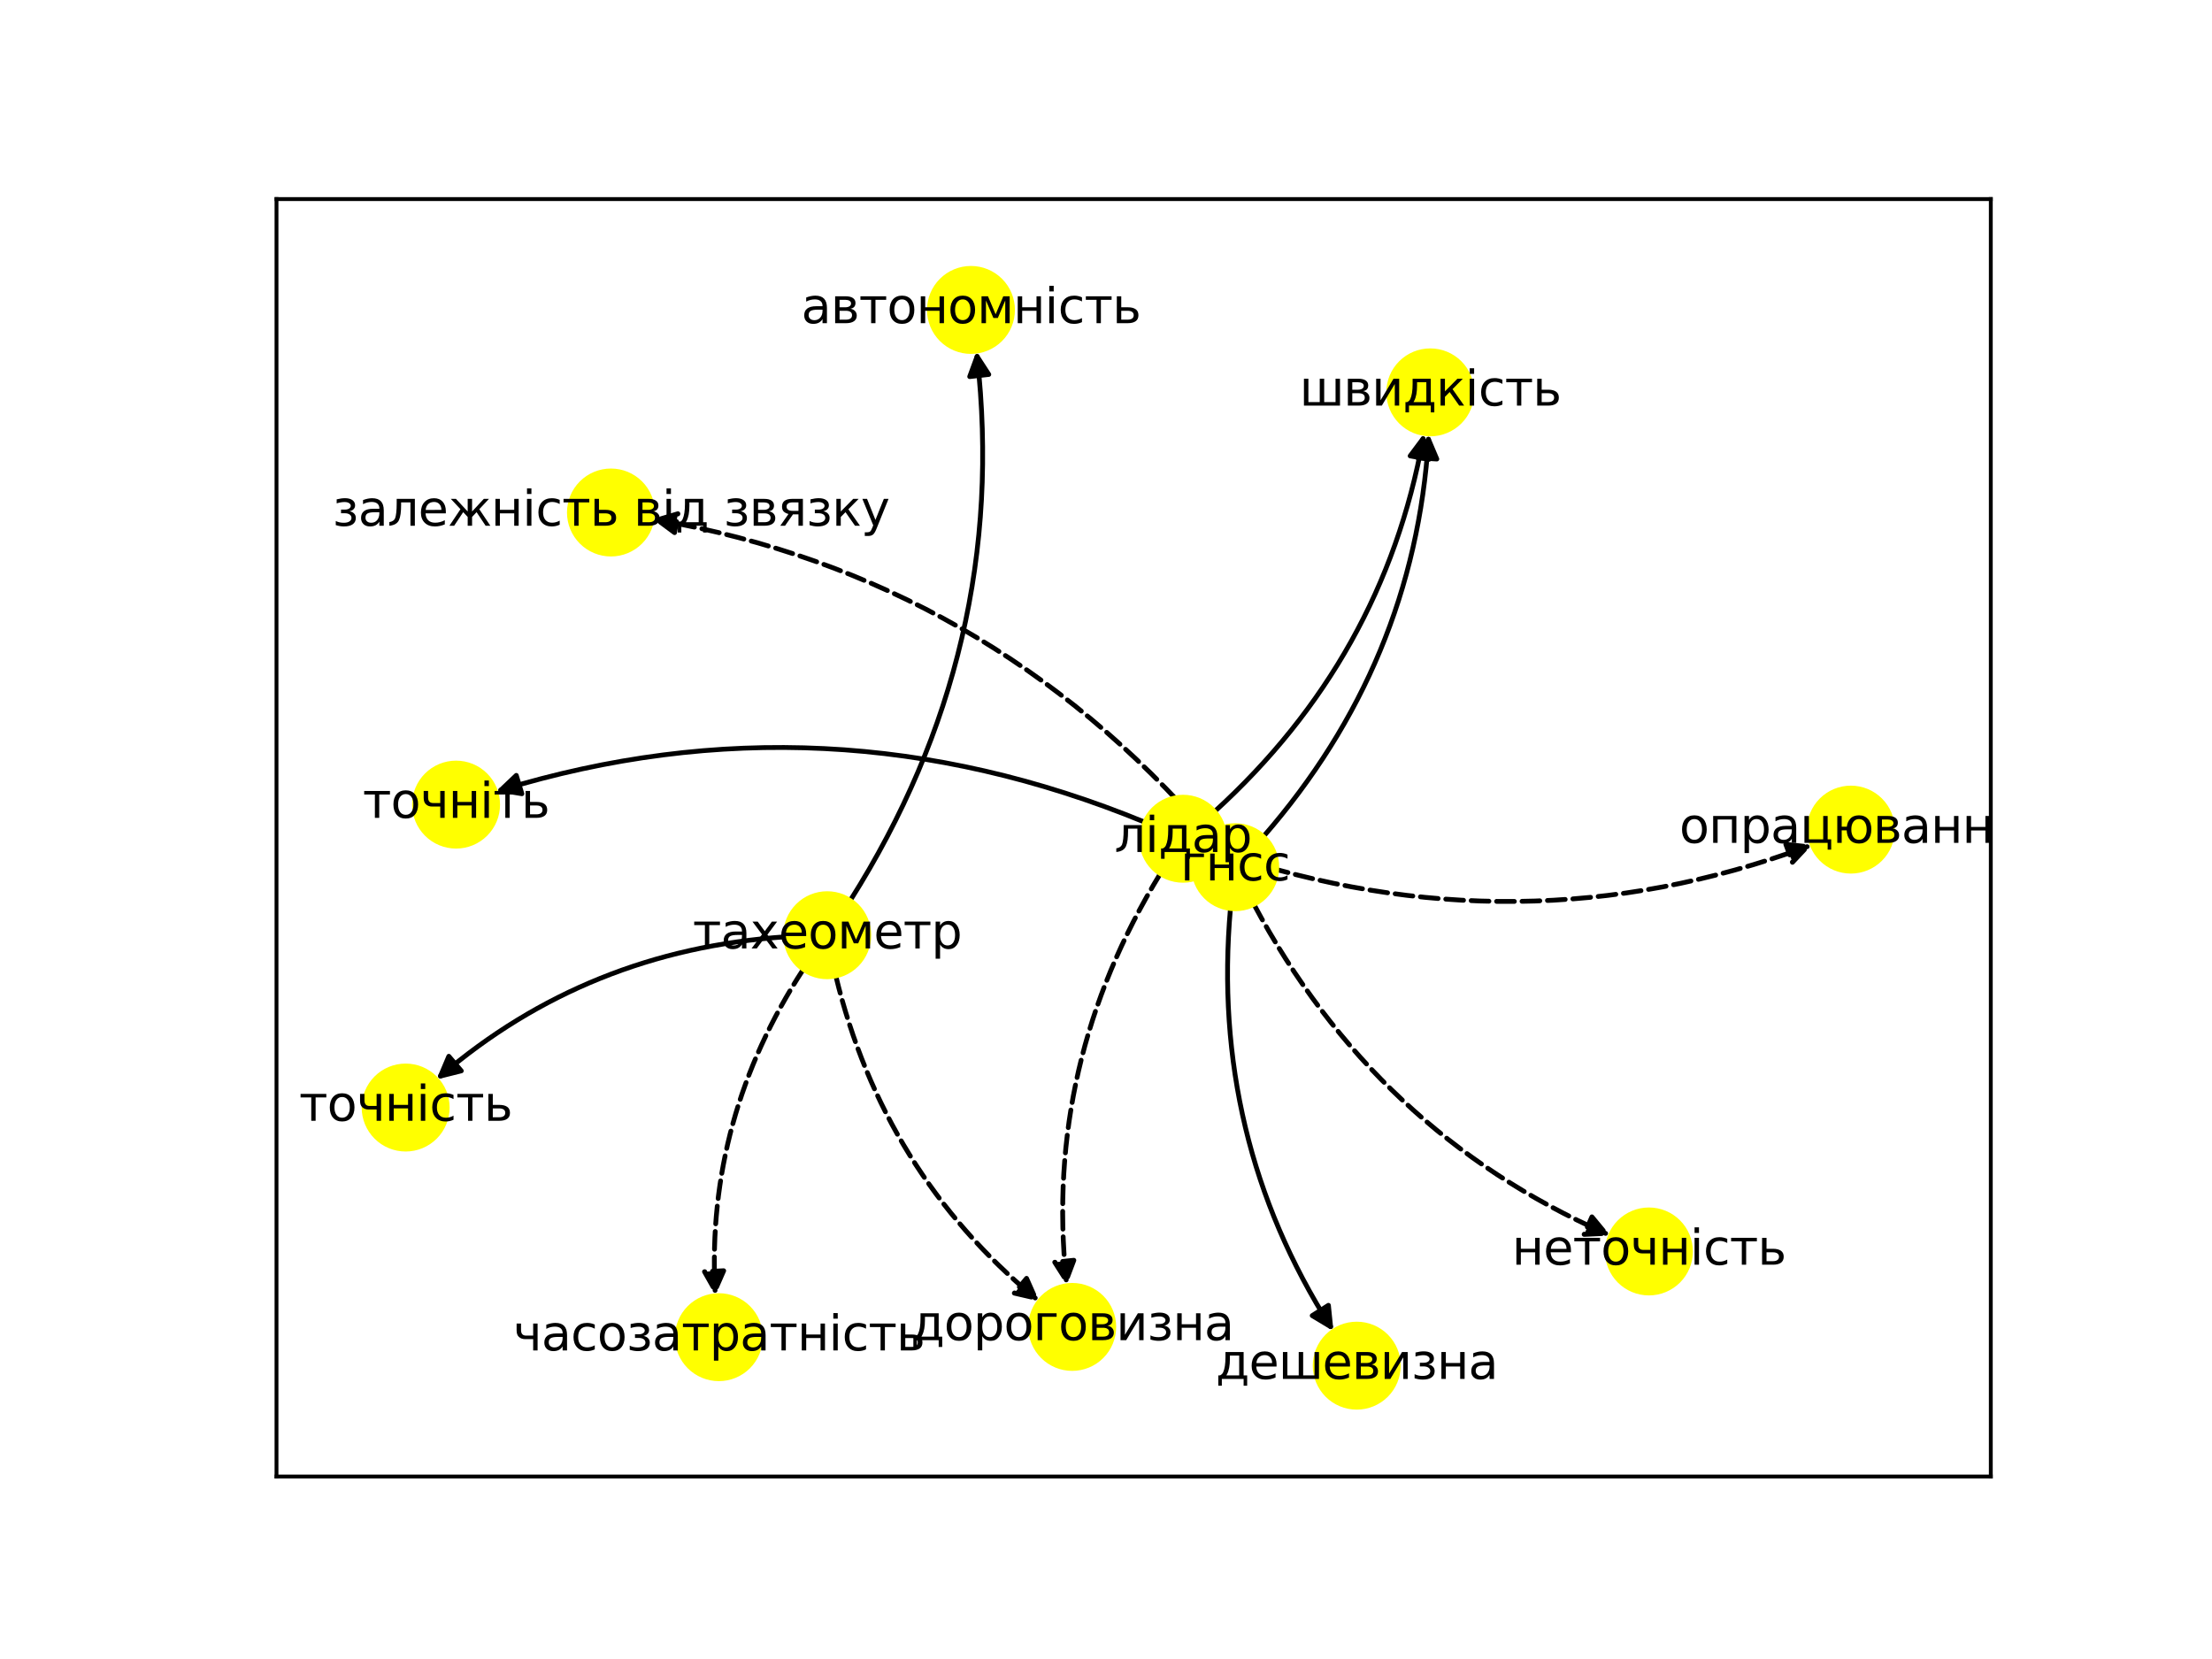 <?xml version="1.0" encoding="utf-8" standalone="no"?>
<!DOCTYPE svg PUBLIC "-//W3C//DTD SVG 1.1//EN"
  "http://www.w3.org/Graphics/SVG/1.1/DTD/svg11.dtd">
<svg xmlns:xlink="http://www.w3.org/1999/xlink" width="460.8pt" height="345.6pt" viewBox="0 0 460.8 345.6" xmlns="http://www.w3.org/2000/svg" version="1.1">
 <defs>
  <style type="text/css">*{stroke-linejoin: round; stroke-linecap: butt}</style>
 </defs>
 <g id="figure_1">
  <g id="patch_1">
   <path d="M 0 345.6 
L 460.8 345.6 
L 460.8 0 
L 0 0 
z
" style="fill: #ffffff"/>
  </g>
  <g id="axes_1">
   <g id="patch_2">
    <path d="M 57.6 307.584 
L 414.72 307.584 
L 414.72 41.472 
L 57.6 41.472 
z
" style="fill: #ffffff"/>
   </g>
   <g id="patch_3">
    <path d="M 263.182 174.28 
Q 294.642 138.18 297.573 91.505 
" clip-path="url(#pae9a9dede4)" style="fill: none; stroke: #000000; stroke-linecap: round"/>
    <path d="M 295.326 95.372 
L 297.573 91.505 
L 299.318 95.623 
L 295.326 95.372 
z
" clip-path="url(#pae9a9dede4)" style="stroke: #000000; stroke-linecap: round"/>
   </g>
   <g id="patch_4">
    <path d="M 256.326 189.258 
Q 252.126 236.926 277.193 276.368 
" clip-path="url(#pae9a9dede4)" style="fill: none; stroke: #000000; stroke-linecap: round"/>
    <path d="M 276.736 271.919 
L 277.193 276.368 
L 273.36 274.065 
L 276.736 271.919 
z
" clip-path="url(#pae9a9dede4)" style="stroke: #000000; stroke-linecap: round"/>
   </g>
   <g id="patch_5">
    <path d="M 163.67 195.148 
Q 122.361 197.962 91.758 224.163 
" clip-path="url(#pae9a9dede4)" style="fill: none; stroke: #000000; stroke-linecap: round"/>
    <path d="M 96.098 223.081 
L 91.758 224.163 
L 93.496 220.042 
L 96.098 223.081 
z
" clip-path="url(#pae9a9dede4)" style="stroke: #000000; stroke-linecap: round"/>
   </g>
   <g id="patch_6">
    <path d="M 177.107 187.607 
Q 210.381 135 203.546 74.255 
" clip-path="url(#pae9a9dede4)" style="fill: none; stroke: #000000; stroke-linecap: round"/>
    <path d="M 202.006 78.454 
L 203.546 74.255 
L 205.981 78.007 
L 202.006 78.454 
z
" clip-path="url(#pae9a9dede4)" style="stroke: #000000; stroke-linecap: round"/>
   </g>
   <g id="patch_7">
    <path d="M 253.01 169.072 
Q 288.173 137.076 296.443 91.396 
" clip-path="url(#pae9a9dede4)" style="fill: none; stroke: #000000; stroke-linecap: round"/>
    <path d="M 293.762 94.976 
L 296.443 91.396 
L 297.698 95.688 
L 293.762 94.976 
z
" clip-path="url(#pae9a9dede4)" style="stroke: #000000; stroke-linecap: round"/>
   </g>
   <g id="patch_8">
    <path d="M 238.498 171.282 
Q 172.005 143.946 104.312 164.605 
" clip-path="url(#pae9a9dede4)" style="fill: none; stroke: #000000; stroke-linecap: round"/>
    <path d="M 108.721 165.351 
L 104.312 164.605 
L 107.554 161.525 
L 108.721 165.351 
z
" clip-path="url(#pae9a9dede4)" style="stroke: #000000; stroke-linecap: round"/>
   </g>
   <g id="patch_9">
    <path d="M 261.209 188.391 
Q 286.458 235.698 334.475 256.939 
" clip-path="url(#pae9a9dede4)" style="fill: none; stroke-dasharray: 3.7,1.6; stroke-dashoffset: 0; stroke: #000000; stroke-linecap: round"/>
    <path d="M 331.626 253.491 
L 334.475 256.939 
L 330.008 257.149 
L 331.626 253.491 
z
" clip-path="url(#pae9a9dede4)" style="stroke-dasharray: 3.7,1.6; stroke-dashoffset: 0; stroke: #000000; stroke-linecap: round"/>
   </g>
   <g id="patch_10">
    <path d="M 251.789 173.986 
Q 205.56 120.364 136.933 108.294 
" clip-path="url(#pae9a9dede4)" style="fill: none; stroke-dasharray: 3.7,1.6; stroke-dashoffset: 0; stroke: #000000; stroke-linecap: round"/>
    <path d="M 140.526 110.957 
L 136.933 108.294 
L 141.219 107.017 
L 140.526 110.957 
z
" clip-path="url(#pae9a9dede4)" style="stroke-dasharray: 3.7,1.6; stroke-dashoffset: 0; stroke: #000000; stroke-linecap: round"/>
   </g>
   <g id="patch_11">
    <path d="M 167.354 201.918 
Q 147.139 232.945 148.963 268.813 
" clip-path="url(#pae9a9dede4)" style="fill: none; stroke-dasharray: 3.7,1.6; stroke-dashoffset: 0; stroke: #000000; stroke-linecap: round"/>
    <path d="M 150.757 264.717 
L 148.963 268.813 
L 146.762 264.92 
L 150.757 264.717 
z
" clip-path="url(#pae9a9dede4)" style="stroke-dasharray: 3.7,1.6; stroke-dashoffset: 0; stroke: #000000; stroke-linecap: round"/>
   </g>
   <g id="patch_12">
    <path d="M 174.111 203.298 
Q 184.046 244.249 215.658 270.391 
" clip-path="url(#pae9a9dede4)" style="fill: none; stroke-dasharray: 3.7,1.6; stroke-dashoffset: 0; stroke: #000000; stroke-linecap: round"/>
    <path d="M 213.85 266.3 
L 215.658 270.391 
L 211.301 269.383 
L 213.85 266.3 
z
" clip-path="url(#pae9a9dede4)" style="stroke-dasharray: 3.7,1.6; stroke-dashoffset: 0; stroke: #000000; stroke-linecap: round"/>
   </g>
   <g id="patch_13">
    <path d="M 241.725 181.985 
Q 217.486 221.618 222.12 266.72 
" clip-path="url(#pae9a9dede4)" style="fill: none; stroke-dasharray: 3.7,1.6; stroke-dashoffset: 0; stroke: #000000; stroke-linecap: round"/>
    <path d="M 223.701 262.537 
L 222.12 266.72 
L 219.722 262.946 
L 223.701 262.537 
z
" clip-path="url(#pae9a9dede4)" style="stroke-dasharray: 3.7,1.6; stroke-dashoffset: 0; stroke: #000000; stroke-linecap: round"/>
   </g>
   <g id="patch_14">
    <path d="M 254.593 177.668 
Q 316.348 198.546 376.46 176.374 
" clip-path="url(#pae9a9dede4)" style="fill: none; stroke-dasharray: 3.7,1.6; stroke-dashoffset: 0; stroke: #000000; stroke-linecap: round"/>
    <path d="M 372.015 175.882 
L 376.46 176.374 
L 373.4 179.635 
L 372.015 175.882 
z
" clip-path="url(#pae9a9dede4)" style="stroke-dasharray: 3.7,1.6; stroke-dashoffset: 0; stroke: #000000; stroke-linecap: round"/>
   </g>
   <g id="matplotlib.axis_1">
    <g id="xtick_1"/>
    <g id="xtick_2"/>
    <g id="xtick_3"/>
    <g id="xtick_4"/>
    <g id="xtick_5"/>
    <g id="xtick_6"/>
    <g id="xtick_7"/>
    <g id="xtick_8"/>
   </g>
   <g id="matplotlib.axis_2">
    <g id="ytick_1"/>
    <g id="ytick_2"/>
    <g id="ytick_3"/>
    <g id="ytick_4"/>
    <g id="ytick_5"/>
    <g id="ytick_6"/>
    <g id="ytick_7"/>
    <g id="ytick_8"/>
   </g>
   <g id="PathCollection_1">
    <defs>
     <path id="mc82feaa6bd" d="M 0 8.66 
C 2.297 8.66 4.5 7.748 6.124 6.124 
C 7.748 4.5 8.66 2.297 8.66 0 
C 8.66 -2.297 7.748 -4.5 6.124 -6.124 
C 4.5 -7.748 2.297 -8.66 0 -8.66 
C -2.297 -8.66 -4.5 -7.748 -6.124 -6.124 
C -7.748 -4.5 -8.66 -2.297 -8.66 0 
C -8.66 2.297 -7.748 4.5 -6.124 6.124 
C -4.5 7.748 -2.297 8.66 0 8.66 
z
" style="stroke: #ffff00"/>
    </defs>
    <g clip-path="url(#pae9a9dede4)">
     <use xlink:href="#mc82feaa6bd" x="257.319" y="180.653" style="fill: #ffff00; stroke: #ffff00"/>
     <use xlink:href="#mc82feaa6bd" x="297.952" y="81.737" style="fill: #ffff00; stroke: #ffff00"/>
     <use xlink:href="#mc82feaa6bd" x="282.633" y="284.492" style="fill: #ffff00; stroke: #ffff00"/>
     <use xlink:href="#mc82feaa6bd" x="343.502" y="260.7" style="fill: #ffff00; stroke: #ffff00"/>
     <use xlink:href="#mc82feaa6bd" x="127.272" y="106.763" style="fill: #ffff00; stroke: #ffff00"/>
     <use xlink:href="#mc82feaa6bd" x="172.323" y="194.823" style="fill: #ffff00; stroke: #ffff00"/>
     <use xlink:href="#mc82feaa6bd" x="84.505" y="230.722" style="fill: #ffff00; stroke: #ffff00"/>
     <use xlink:href="#mc82feaa6bd" x="202.269" y="64.564" style="fill: #ffff00; stroke: #ffff00"/>
     <use xlink:href="#mc82feaa6bd" x="149.749" y="278.559" style="fill: #ffff00; stroke: #ffff00"/>
     <use xlink:href="#mc82feaa6bd" x="223.358" y="276.42" style="fill: #ffff00; stroke: #ffff00"/>
     <use xlink:href="#mc82feaa6bd" x="246.446" y="174.726" style="fill: #ffff00; stroke: #ffff00"/>
     <use xlink:href="#mc82feaa6bd" x="95.01" y="167.615" style="fill: #ffff00; stroke: #ffff00"/>
     <use xlink:href="#mc82feaa6bd" x="385.572" y="172.823" style="fill: #ffff00; stroke: #ffff00"/>
    </g>
   </g>
   <g id="patch_15">
    <path d="M 57.6 307.584 
L 57.6 41.472 
" style="fill: none; stroke: #000000; stroke-width: 0.8; stroke-linejoin: miter; stroke-linecap: square"/>
   </g>
   <g id="patch_16">
    <path d="M 414.72 307.584 
L 414.72 41.472 
" style="fill: none; stroke: #000000; stroke-width: 0.8; stroke-linejoin: miter; stroke-linecap: square"/>
   </g>
   <g id="patch_17">
    <path d="M 57.6 307.584 
L 414.72 307.584 
" style="fill: none; stroke: #000000; stroke-width: 0.8; stroke-linejoin: miter; stroke-linecap: square"/>
   </g>
   <g id="patch_18">
    <path d="M 57.6 41.472 
L 414.72 41.472 
" style="fill: none; stroke: #000000; stroke-width: 0.8; stroke-linejoin: miter; stroke-linecap: square"/>
   </g>
   <g id="text_1">
    <g clip-path="url(#pae9a9dede4)">
     <!-- гнсс -->
     <g transform="translate(245.924 183.413)scale(0.1 -0.1)">
      <defs>
       <path id="DejaVuSans-433" d="M 581 0 
L 581 3500 
L 3050 3500 
L 3050 3041 
L 1159 3041 
L 1159 0 
L 581 0 
z
" transform="scale(0.016)"/>
       <path id="DejaVuSans-43d" d="M 581 3500 
L 1159 3500 
L 1159 2072 
L 3025 2072 
L 3025 3500 
L 3603 3500 
L 3603 0 
L 3025 0 
L 3025 1613 
L 1159 1613 
L 1159 0 
L 581 0 
L 581 3500 
z
" transform="scale(0.016)"/>
       <path id="DejaVuSans-441" d="M 3122 3366 
L 3122 2828 
Q 2878 2963 2633 3030 
Q 2388 3097 2138 3097 
Q 1578 3097 1268 2742 
Q 959 2388 959 1747 
Q 959 1106 1268 751 
Q 1578 397 2138 397 
Q 2388 397 2633 464 
Q 2878 531 3122 666 
L 3122 134 
Q 2881 22 2623 -34 
Q 2366 -91 2075 -91 
Q 1284 -91 818 406 
Q 353 903 353 1747 
Q 353 2603 823 3093 
Q 1294 3584 2113 3584 
Q 2378 3584 2631 3529 
Q 2884 3475 3122 3366 
z
" transform="scale(0.016)"/>
      </defs>
      <use xlink:href="#DejaVuSans-433"/>
      <use xlink:href="#DejaVuSans-43d" x="52.539"/>
      <use xlink:href="#DejaVuSans-441" x="117.92"/>
      <use xlink:href="#DejaVuSans-441" x="172.9"/>
     </g>
    </g>
   </g>
   <g id="text_2">
    <g clip-path="url(#pae9a9dede4)">
     <!-- швидкість -->
     <g transform="translate(270.706 84.496)scale(0.1 -0.1)">
      <defs>
       <path id="DejaVuSans-448" d="M 3216 459 
L 4697 459 
L 4697 3500 
L 5275 3500 
L 5275 0 
L 581 0 
L 581 3500 
L 1159 3500 
L 1159 459 
L 2638 459 
L 2638 3500 
L 3216 3500 
L 3216 459 
z
" transform="scale(0.016)"/>
       <path id="DejaVuSans-432" d="M 1156 1613 
L 1156 459 
L 1975 459 
Q 2369 459 2575 607 
Q 2781 756 2781 1038 
Q 2781 1319 2575 1466 
Q 2369 1613 1975 1613 
L 1156 1613 
z
M 1156 3041 
L 1156 2072 
L 1913 2072 
Q 2238 2072 2444 2201 
Q 2650 2331 2650 2563 
Q 2650 2794 2444 2917 
Q 2238 3041 1913 3041 
L 1156 3041 
z
M 581 3500 
L 1950 3500 
Q 2566 3500 2897 3275 
Q 3228 3050 3228 2634 
Q 3228 2313 3059 2123 
Q 2891 1934 2559 1888 
Q 2956 1813 3175 1575 
Q 3394 1338 3394 981 
Q 3394 513 3033 256 
Q 2672 0 2003 0 
L 581 0 
L 581 3500 
z
" transform="scale(0.016)"/>
       <path id="DejaVuSans-438" d="M 3578 3500 
L 3578 0 
L 3006 0 
L 3006 2809 
L 1319 0 
L 581 0 
L 581 3500 
L 1153 3500 
L 1153 697 
L 2838 3500 
L 3578 3500 
z
" transform="scale(0.016)"/>
       <path id="DejaVuSans-434" d="M 1384 459 
L 3053 459 
L 3053 3041 
L 1844 3041 
L 1844 2603 
Q 1844 1316 1475 628 
L 1384 459 
z
M 550 459 
Q 834 584 959 850 
Q 1266 1509 1266 2838 
L 1266 3500 
L 3631 3500 
L 3631 459 
L 4091 459 
L 4091 -884 
L 3631 -884 
L 3631 0 
L 794 0 
L 794 -884 
L 334 -884 
L 334 459 
L 550 459 
z
" transform="scale(0.016)"/>
       <path id="DejaVuSans-43a" d="M 581 3500 
L 1153 3500 
L 1153 1856 
L 2775 3500 
L 3481 3500 
L 2144 2147 
L 3653 0 
L 3009 0 
L 1769 1766 
L 1153 1141 
L 1153 0 
L 581 0 
L 581 3500 
z
" transform="scale(0.016)"/>
       <path id="DejaVuSans-456" d="M 603 3500 
L 1178 3500 
L 1178 0 
L 603 0 
L 603 3500 
z
M 603 4863 
L 1178 4863 
L 1178 4134 
L 603 4134 
L 603 4863 
z
" transform="scale(0.016)"/>
       <path id="DejaVuSans-442" d="M 188 3500 
L 3541 3500 
L 3541 3041 
L 2147 3041 
L 2147 0 
L 1581 0 
L 1581 3041 
L 188 3041 
L 188 3500 
z
" transform="scale(0.016)"/>
       <path id="DejaVuSans-44c" d="M 2781 1038 
Q 2781 1319 2576 1466 
Q 2372 1613 1978 1613 
L 1159 1613 
L 1159 459 
L 1978 459 
Q 2372 459 2576 607 
Q 2781 756 2781 1038 
z
M 581 3500 
L 1159 3500 
L 1159 2072 
L 2003 2072 
Q 2672 2072 3033 1817 
Q 3394 1563 3394 1038 
Q 3394 513 3033 256 
Q 2672 0 2003 0 
L 581 0 
L 581 3500 
z
" transform="scale(0.016)"/>
      </defs>
      <use xlink:href="#DejaVuSans-448"/>
      <use xlink:href="#DejaVuSans-432" x="91.504"/>
      <use xlink:href="#DejaVuSans-438" x="150.439"/>
      <use xlink:href="#DejaVuSans-434" x="215.43"/>
      <use xlink:href="#DejaVuSans-43a" x="284.57"/>
      <use xlink:href="#DejaVuSans-456" x="344.971"/>
      <use xlink:href="#DejaVuSans-441" x="372.754"/>
      <use xlink:href="#DejaVuSans-442" x="427.734"/>
      <use xlink:href="#DejaVuSans-44c" x="485.986"/>
     </g>
    </g>
   </g>
   <g id="text_3">
    <g clip-path="url(#pae9a9dede4)">
     <!-- дешевизна -->
     <g transform="translate(253.261 287.251)scale(0.1 -0.1)">
      <defs>
       <path id="DejaVuSans-435" d="M 3597 1894 
L 3597 1613 
L 953 1613 
Q 991 1019 1311 708 
Q 1631 397 2203 397 
Q 2534 397 2845 478 
Q 3156 559 3463 722 
L 3463 178 
Q 3153 47 2828 -22 
Q 2503 -91 2169 -91 
Q 1331 -91 842 396 
Q 353 884 353 1716 
Q 353 2575 817 3079 
Q 1281 3584 2069 3584 
Q 2775 3584 3186 3129 
Q 3597 2675 3597 1894 
z
M 3022 2063 
Q 3016 2534 2758 2815 
Q 2500 3097 2075 3097 
Q 1594 3097 1305 2825 
Q 1016 2553 972 2059 
L 3022 2063 
z
" transform="scale(0.016)"/>
       <path id="DejaVuSans-437" d="M 2206 1888 
Q 2594 1813 2809 1584 
Q 3025 1356 3025 1019 
Q 3025 478 2622 193 
Q 2219 -91 1475 -91 
Q 1225 -91 961 -47 
Q 697 -3 416 84 
L 416 619 
Q 638 503 903 445 
Q 1169 388 1459 388 
Q 1931 388 2195 563 
Q 2459 738 2459 1019 
Q 2459 1294 2225 1461 
Q 1991 1628 1563 1628 
L 1100 1628 
L 1100 2103 
L 1584 2103 
Q 1947 2103 2158 2242 
Q 2369 2381 2369 2600 
Q 2369 2800 2151 2944 
Q 1934 3088 1563 3088 
Q 1341 3088 1089 3047 
Q 838 3006 534 2916 
L 534 3438 
Q 841 3513 1106 3550 
Q 1372 3588 1609 3588 
Q 2222 3588 2576 3342 
Q 2931 3097 2931 2656 
Q 2931 2366 2743 2164 
Q 2556 1963 2206 1888 
z
" transform="scale(0.016)"/>
       <path id="DejaVuSans-430" d="M 2194 1759 
Q 1497 1759 1228 1600 
Q 959 1441 959 1056 
Q 959 750 1161 570 
Q 1363 391 1709 391 
Q 2188 391 2477 730 
Q 2766 1069 2766 1631 
L 2766 1759 
L 2194 1759 
z
M 3341 1997 
L 3341 0 
L 2766 0 
L 2766 531 
Q 2569 213 2275 61 
Q 1981 -91 1556 -91 
Q 1019 -91 701 211 
Q 384 513 384 1019 
Q 384 1609 779 1909 
Q 1175 2209 1959 2209 
L 2766 2209 
L 2766 2266 
Q 2766 2663 2505 2880 
Q 2244 3097 1772 3097 
Q 1472 3097 1187 3025 
Q 903 2953 641 2809 
L 641 3341 
Q 956 3463 1253 3523 
Q 1550 3584 1831 3584 
Q 2591 3584 2966 3190 
Q 3341 2797 3341 1997 
z
" transform="scale(0.016)"/>
      </defs>
      <use xlink:href="#DejaVuSans-434"/>
      <use xlink:href="#DejaVuSans-435" x="69.141"/>
      <use xlink:href="#DejaVuSans-448" x="130.664"/>
      <use xlink:href="#DejaVuSans-435" x="222.168"/>
      <use xlink:href="#DejaVuSans-432" x="283.691"/>
      <use xlink:href="#DejaVuSans-438" x="342.627"/>
      <use xlink:href="#DejaVuSans-437" x="407.617"/>
      <use xlink:href="#DejaVuSans-43d" x="460.791"/>
      <use xlink:href="#DejaVuSans-430" x="526.172"/>
     </g>
    </g>
   </g>
   <g id="text_4">
    <g clip-path="url(#pae9a9dede4)">
     <!-- неточність -->
     <g transform="translate(314.965 263.46)scale(0.1 -0.1)">
      <defs>
       <path id="DejaVuSans-43e" d="M 1959 3097 
Q 1497 3097 1228 2736 
Q 959 2375 959 1747 
Q 959 1119 1226 758 
Q 1494 397 1959 397 
Q 2419 397 2687 759 
Q 2956 1122 2956 1747 
Q 2956 2369 2687 2733 
Q 2419 3097 1959 3097 
z
M 1959 3584 
Q 2709 3584 3137 3096 
Q 3566 2609 3566 1747 
Q 3566 888 3137 398 
Q 2709 -91 1959 -91 
Q 1206 -91 779 398 
Q 353 888 353 1747 
Q 353 2609 779 3096 
Q 1206 3584 1959 3584 
z
" transform="scale(0.016)"/>
       <path id="DejaVuSans-447" d="M 2625 0 
L 2625 1472 
L 1553 1472 
Q 1075 1472 756 1769 
Q 469 2038 469 2613 
L 469 3500 
L 1044 3500 
L 1044 2666 
Q 1044 2300 1206 2116 
Q 1372 1931 1697 1931 
L 2625 1931 
L 2625 3500 
L 3200 3500 
L 3200 0 
L 2625 0 
z
" transform="scale(0.016)"/>
      </defs>
      <use xlink:href="#DejaVuSans-43d"/>
      <use xlink:href="#DejaVuSans-435" x="65.381"/>
      <use xlink:href="#DejaVuSans-442" x="126.904"/>
      <use xlink:href="#DejaVuSans-43e" x="185.156"/>
      <use xlink:href="#DejaVuSans-447" x="246.338"/>
      <use xlink:href="#DejaVuSans-43d" x="305.42"/>
      <use xlink:href="#DejaVuSans-456" x="370.801"/>
      <use xlink:href="#DejaVuSans-441" x="398.584"/>
      <use xlink:href="#DejaVuSans-442" x="453.564"/>
      <use xlink:href="#DejaVuSans-44c" x="511.816"/>
     </g>
    </g>
   </g>
   <g id="text_5">
    <g clip-path="url(#pae9a9dede4)">
     <!-- залежність від звязку -->
     <g transform="translate(69.283 109.522)scale(0.1 -0.1)">
      <defs>
       <path id="DejaVuSans-43b" d="M 238 0 
L 238 478 
Q 806 566 981 959 
Q 1194 1513 1194 2928 
L 1194 3500 
L 3559 3500 
L 3559 0 
L 2984 0 
L 2984 3041 
L 1769 3041 
L 1769 2694 
Q 1769 1344 1494 738 
Q 1200 91 238 0 
z
" transform="scale(0.016)"/>
       <path id="DejaVuSans-436" d="M 2597 3500 
L 3169 3500 
L 3169 1856 
L 4697 3500 
L 5366 3500 
L 4109 2153 
L 5547 0 
L 4931 0 
L 3753 1769 
L 3169 1141 
L 3169 0 
L 2597 0 
L 2597 1141 
L 2013 1769 
L 834 0 
L 219 0 
L 1656 2153 
L 400 3500 
L 1069 3500 
L 2597 1856 
L 2597 3500 
z
" transform="scale(0.016)"/>
       <path id="DejaVuSans-20" transform="scale(0.016)"/>
       <path id="DejaVuSans-44f" d="M 1181 2491 
Q 1181 2231 1381 2084 
Q 1581 1938 1953 1938 
L 2728 1938 
L 2728 3041 
L 1953 3041 
Q 1581 3041 1381 2897 
Q 1181 2753 1181 2491 
z
M 363 0 
L 1431 1534 
Q 1069 1616 828 1830 
Q 588 2044 588 2491 
Q 588 2997 923 3248 
Q 1259 3500 1938 3500 
L 3306 3500 
L 3306 0 
L 2728 0 
L 2728 1478 
L 2013 1478 
L 981 0 
L 363 0 
z
" transform="scale(0.016)"/>
       <path id="DejaVuSans-443" d="M 2059 -325 
Q 1816 -950 1584 -1140 
Q 1353 -1331 966 -1331 
L 506 -1331 
L 506 -850 
L 844 -850 
Q 1081 -850 1212 -737 
Q 1344 -625 1503 -206 
L 1606 56 
L 191 3500 
L 800 3500 
L 1894 763 
L 2988 3500 
L 3597 3500 
L 2059 -325 
z
" transform="scale(0.016)"/>
      </defs>
      <use xlink:href="#DejaVuSans-437"/>
      <use xlink:href="#DejaVuSans-430" x="53.174"/>
      <use xlink:href="#DejaVuSans-43b" x="114.453"/>
      <use xlink:href="#DejaVuSans-435" x="178.369"/>
      <use xlink:href="#DejaVuSans-436" x="239.893"/>
      <use xlink:href="#DejaVuSans-43d" x="329.98"/>
      <use xlink:href="#DejaVuSans-456" x="395.361"/>
      <use xlink:href="#DejaVuSans-441" x="423.145"/>
      <use xlink:href="#DejaVuSans-442" x="478.125"/>
      <use xlink:href="#DejaVuSans-44c" x="536.377"/>
      <use xlink:href="#DejaVuSans-20" x="595.312"/>
      <use xlink:href="#DejaVuSans-432" x="627.1"/>
      <use xlink:href="#DejaVuSans-456" x="686.035"/>
      <use xlink:href="#DejaVuSans-434" x="713.818"/>
      <use xlink:href="#DejaVuSans-20" x="782.959"/>
      <use xlink:href="#DejaVuSans-437" x="814.746"/>
      <use xlink:href="#DejaVuSans-432" x="867.92"/>
      <use xlink:href="#DejaVuSans-44f" x="926.855"/>
      <use xlink:href="#DejaVuSans-437" x="987.012"/>
      <use xlink:href="#DejaVuSans-43a" x="1040.186"/>
      <use xlink:href="#DejaVuSans-443" x="1100.586"/>
     </g>
    </g>
   </g>
   <g id="text_6">
    <g clip-path="url(#pae9a9dede4)">
     <!-- тахеометр -->
     <g transform="translate(144.316 197.583)scale(0.1 -0.1)">
      <defs>
       <path id="DejaVuSans-445" d="M 3513 3500 
L 2247 1797 
L 3578 0 
L 2900 0 
L 1881 1375 
L 863 0 
L 184 0 
L 1544 1831 
L 300 3500 
L 978 3500 
L 1906 2253 
L 2834 3500 
L 3513 3500 
z
" transform="scale(0.016)"/>
       <path id="DejaVuSans-43c" d="M 581 3500 
L 1422 3500 
L 2416 1156 
L 3413 3500 
L 4247 3500 
L 4247 0 
L 3669 0 
L 3669 2950 
L 2703 672 
L 2128 672 
L 1159 2950 
L 1159 0 
L 581 0 
L 581 3500 
z
" transform="scale(0.016)"/>
       <path id="DejaVuSans-440" d="M 1159 525 
L 1159 -1331 
L 581 -1331 
L 581 3500 
L 1159 3500 
L 1159 2969 
Q 1341 3281 1617 3432 
Q 1894 3584 2278 3584 
Q 2916 3584 3314 3078 
Q 3713 2572 3713 1747 
Q 3713 922 3314 415 
Q 2916 -91 2278 -91 
Q 1894 -91 1617 61 
Q 1341 213 1159 525 
z
M 3116 1747 
Q 3116 2381 2855 2742 
Q 2594 3103 2138 3103 
Q 1681 3103 1420 2742 
Q 1159 2381 1159 1747 
Q 1159 1113 1420 752 
Q 1681 391 2138 391 
Q 2594 391 2855 752 
Q 3116 1113 3116 1747 
z
" transform="scale(0.016)"/>
      </defs>
      <use xlink:href="#DejaVuSans-442"/>
      <use xlink:href="#DejaVuSans-430" x="58.252"/>
      <use xlink:href="#DejaVuSans-445" x="119.531"/>
      <use xlink:href="#DejaVuSans-435" x="178.711"/>
      <use xlink:href="#DejaVuSans-43e" x="240.234"/>
      <use xlink:href="#DejaVuSans-43c" x="301.416"/>
      <use xlink:href="#DejaVuSans-435" x="376.855"/>
      <use xlink:href="#DejaVuSans-442" x="438.379"/>
      <use xlink:href="#DejaVuSans-440" x="496.631"/>
     </g>
    </g>
   </g>
   <g id="text_7">
    <g clip-path="url(#pae9a9dede4)">
     <!-- точність -->
     <g transform="translate(62.313 233.481)scale(0.1 -0.1)">
      <use xlink:href="#DejaVuSans-442"/>
      <use xlink:href="#DejaVuSans-43e" x="58.252"/>
      <use xlink:href="#DejaVuSans-447" x="119.434"/>
      <use xlink:href="#DejaVuSans-43d" x="178.516"/>
      <use xlink:href="#DejaVuSans-456" x="243.896"/>
      <use xlink:href="#DejaVuSans-441" x="271.68"/>
      <use xlink:href="#DejaVuSans-442" x="326.66"/>
      <use xlink:href="#DejaVuSans-44c" x="384.912"/>
     </g>
    </g>
   </g>
   <g id="text_8">
    <g clip-path="url(#pae9a9dede4)">
     <!-- автономність -->
     <g transform="translate(166.92 67.324)scale(0.1 -0.1)">
      <use xlink:href="#DejaVuSans-430"/>
      <use xlink:href="#DejaVuSans-432" x="61.279"/>
      <use xlink:href="#DejaVuSans-442" x="120.215"/>
      <use xlink:href="#DejaVuSans-43e" x="178.467"/>
      <use xlink:href="#DejaVuSans-43d" x="239.648"/>
      <use xlink:href="#DejaVuSans-43e" x="305.029"/>
      <use xlink:href="#DejaVuSans-43c" x="366.211"/>
      <use xlink:href="#DejaVuSans-43d" x="441.65"/>
      <use xlink:href="#DejaVuSans-456" x="507.031"/>
      <use xlink:href="#DejaVuSans-441" x="534.814"/>
      <use xlink:href="#DejaVuSans-442" x="589.795"/>
      <use xlink:href="#DejaVuSans-44c" x="648.047"/>
     </g>
    </g>
   </g>
   <g id="text_9">
    <g clip-path="url(#pae9a9dede4)">
     <!-- часозатратність -->
     <g transform="translate(106.87 281.318)scale(0.1 -0.1)">
      <use xlink:href="#DejaVuSans-447"/>
      <use xlink:href="#DejaVuSans-430" x="59.082"/>
      <use xlink:href="#DejaVuSans-441" x="120.361"/>
      <use xlink:href="#DejaVuSans-43e" x="175.342"/>
      <use xlink:href="#DejaVuSans-437" x="236.523"/>
      <use xlink:href="#DejaVuSans-430" x="289.697"/>
      <use xlink:href="#DejaVuSans-442" x="350.977"/>
      <use xlink:href="#DejaVuSans-440" x="409.229"/>
      <use xlink:href="#DejaVuSans-430" x="472.705"/>
      <use xlink:href="#DejaVuSans-442" x="533.984"/>
      <use xlink:href="#DejaVuSans-43d" x="592.236"/>
      <use xlink:href="#DejaVuSans-456" x="657.617"/>
      <use xlink:href="#DejaVuSans-441" x="685.4"/>
      <use xlink:href="#DejaVuSans-442" x="740.381"/>
      <use xlink:href="#DejaVuSans-44c" x="798.633"/>
     </g>
    </g>
   </g>
   <g id="text_10">
    <g clip-path="url(#pae9a9dede4)">
     <!-- дороговизна -->
     <g transform="translate(189.734 279.179)scale(0.1 -0.1)">
      <use xlink:href="#DejaVuSans-434"/>
      <use xlink:href="#DejaVuSans-43e" x="69.141"/>
      <use xlink:href="#DejaVuSans-440" x="130.322"/>
      <use xlink:href="#DejaVuSans-43e" x="193.799"/>
      <use xlink:href="#DejaVuSans-433" x="254.98"/>
      <use xlink:href="#DejaVuSans-43e" x="307.52"/>
      <use xlink:href="#DejaVuSans-432" x="368.701"/>
      <use xlink:href="#DejaVuSans-438" x="427.637"/>
      <use xlink:href="#DejaVuSans-437" x="492.627"/>
      <use xlink:href="#DejaVuSans-43d" x="545.801"/>
      <use xlink:href="#DejaVuSans-430" x="611.182"/>
     </g>
    </g>
   </g>
   <g id="text_11">
    <g clip-path="url(#pae9a9dede4)">
     <!-- лідар -->
     <g transform="translate(232.166 177.485)scale(0.1 -0.1)">
      <use xlink:href="#DejaVuSans-43b"/>
      <use xlink:href="#DejaVuSans-456" x="63.916"/>
      <use xlink:href="#DejaVuSans-434" x="91.699"/>
      <use xlink:href="#DejaVuSans-430" x="160.84"/>
      <use xlink:href="#DejaVuSans-440" x="222.119"/>
     </g>
    </g>
   </g>
   <g id="text_12">
    <g clip-path="url(#pae9a9dede4)">
     <!-- точніть -->
     <g transform="translate(75.567 170.374)scale(0.1 -0.1)">
      <use xlink:href="#DejaVuSans-442"/>
      <use xlink:href="#DejaVuSans-43e" x="58.252"/>
      <use xlink:href="#DejaVuSans-447" x="119.434"/>
      <use xlink:href="#DejaVuSans-43d" x="178.516"/>
      <use xlink:href="#DejaVuSans-456" x="243.896"/>
      <use xlink:href="#DejaVuSans-442" x="271.68"/>
      <use xlink:href="#DejaVuSans-44c" x="329.932"/>
     </g>
    </g>
   </g>
   <g id="text_13">
    <g clip-path="url(#pae9a9dede4)">
     <!-- опрацювання -->
     <g transform="translate(349.837 175.582)scale(0.1 -0.1)">
      <defs>
       <path id="DejaVuSans-43f" d="M 3603 3500 
L 3603 0 
L 3025 0 
L 3025 3041 
L 1159 3041 
L 1159 0 
L 581 0 
L 581 3500 
L 3603 3500 
z
" transform="scale(0.016)"/>
       <path id="DejaVuSans-446" d="M 3603 0 
L 581 0 
L 581 3500 
L 1159 3500 
L 1159 459 
L 3025 459 
L 3025 3500 
L 3603 3500 
L 3603 459 
L 4063 459 
L 4063 -884 
L 3603 -884 
L 3603 0 
z
" transform="scale(0.016)"/>
       <path id="DejaVuSans-44e" d="M 3431 3097 
Q 2969 3097 2700 2736 
Q 2431 2375 2431 1747 
Q 2431 1119 2698 758 
Q 2966 397 3431 397 
Q 3891 397 4159 759 
Q 4428 1122 4428 1747 
Q 4428 2369 4159 2733 
Q 3891 3097 3431 3097 
z
M 1844 2103 
Q 1903 2697 2292 3140 
Q 2681 3584 3431 3584 
Q 4181 3584 4609 3096 
Q 5038 2609 5038 1747 
Q 5038 888 4609 398 
Q 4181 -91 3431 -91 
Q 2678 -91 2267 381 
Q 1856 853 1828 1628 
L 1178 1628 
L 1178 0 
L 603 0 
L 603 3500 
L 1178 3500 
L 1178 2103 
L 1844 2103 
z
" transform="scale(0.016)"/>
      </defs>
      <use xlink:href="#DejaVuSans-43e"/>
      <use xlink:href="#DejaVuSans-43f" x="61.182"/>
      <use xlink:href="#DejaVuSans-440" x="126.562"/>
      <use xlink:href="#DejaVuSans-430" x="190.039"/>
      <use xlink:href="#DejaVuSans-446" x="251.318"/>
      <use xlink:href="#DejaVuSans-44e" x="319.385"/>
      <use xlink:href="#DejaVuSans-432" x="403.564"/>
      <use xlink:href="#DejaVuSans-430" x="462.5"/>
      <use xlink:href="#DejaVuSans-43d" x="523.779"/>
      <use xlink:href="#DejaVuSans-43d" x="589.16"/>
      <use xlink:href="#DejaVuSans-44f" x="654.541"/>
     </g>
    </g>
   </g>
  </g>
 </g>
 <defs>
  <clipPath id="pae9a9dede4">
   <rect x="57.6" y="41.472" width="357.12" height="266.112"/>
  </clipPath>
 </defs>
</svg>
